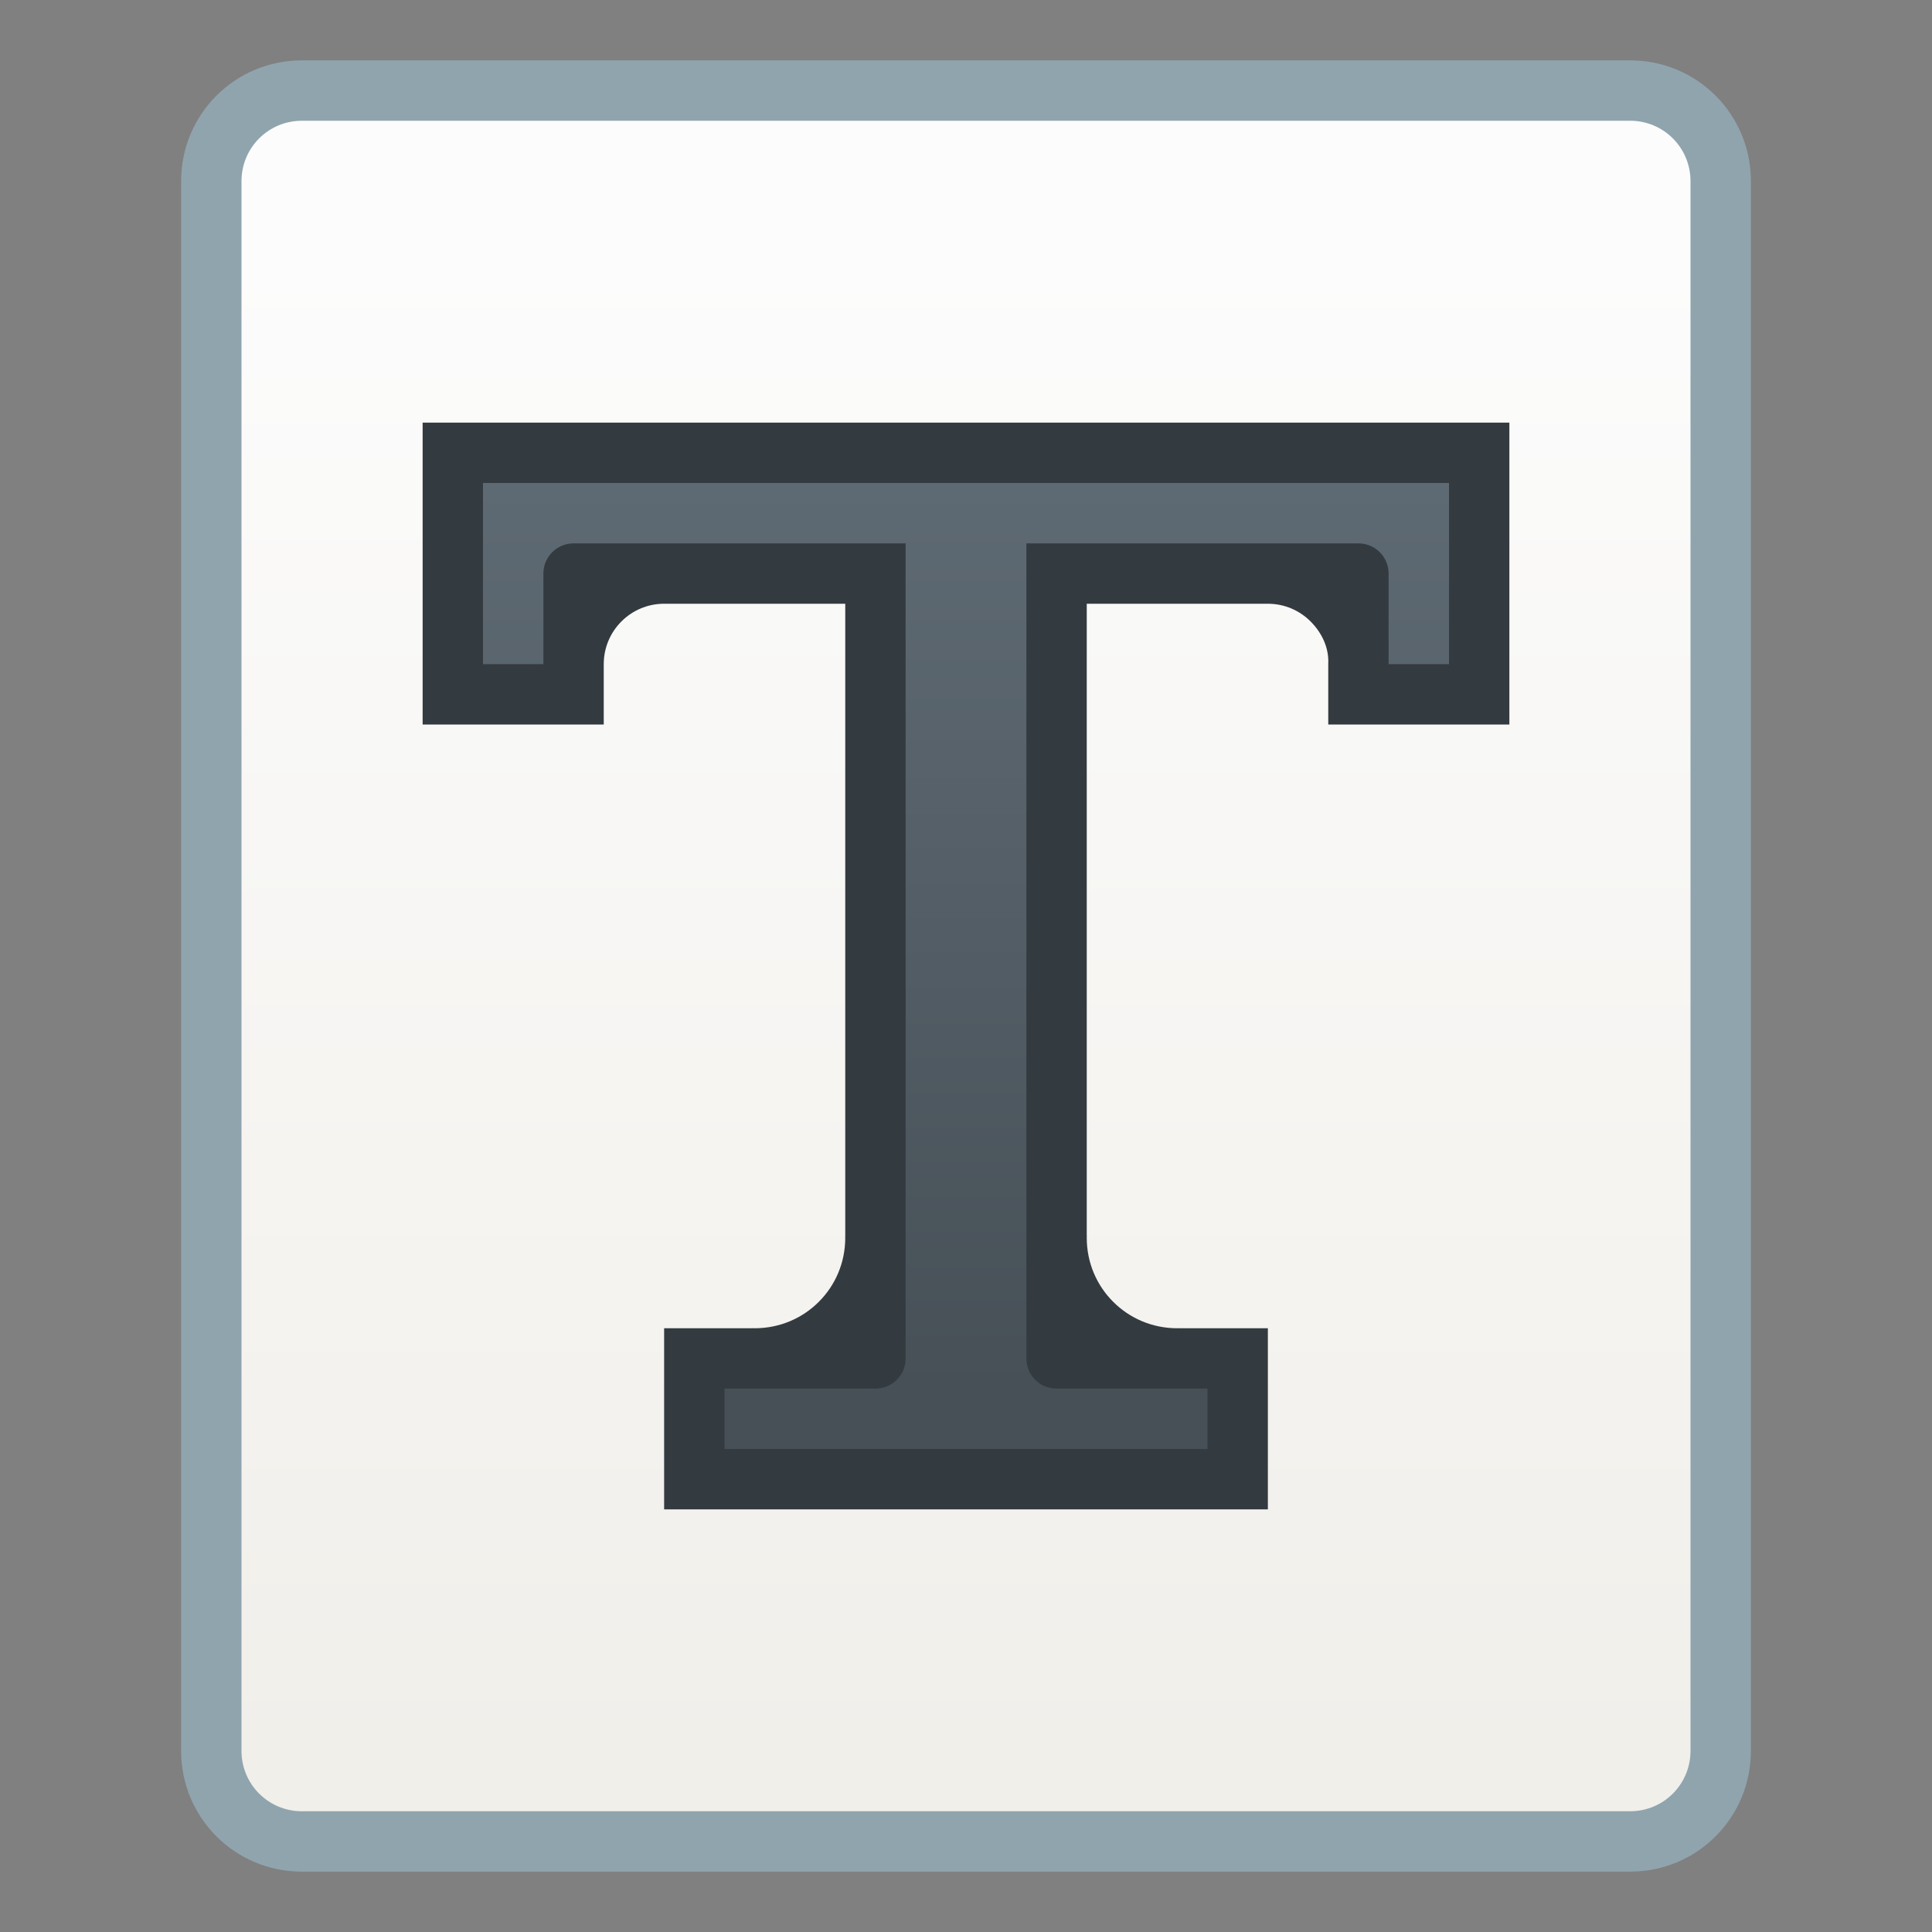 <?xml version="1.0" encoding="UTF-8" standalone="no"?>
<!-- Created with Inkscape (http://www.inkscape.org/) -->

<svg
   xmlns:dc="http://purl.org/dc/elements/1.1/"
   xmlns:cc="http://creativecommons.org/ns#"
   xmlns:rdf="http://www.w3.org/1999/02/22-rdf-syntax-ns#"
   xmlns:svg="http://www.w3.org/2000/svg"
   xmlns="http://www.w3.org/2000/svg"
   xmlns:xlink="http://www.w3.org/1999/xlink"
   xmlns:sodipodi="http://sodipodi.sourceforge.net/DTD/sodipodi-0.dtd"
   xmlns:inkscape="http://www.inkscape.org/namespaces/inkscape"
   width="32"
   height="32"
   viewBox="0 0 32 32"
   version="1.1"
   id="svg8"
   inkscape:version="0.91 r13725"
   sodipodi:docname="application-x-font-ttf.svg">
  <rect x="0" y="0" width="32" height="32" fill="#808080" stroke="none"/>
  <title
     id="title7895">Antu icon Theme</title>
  <defs
     id="defs2">
    <linearGradient
       gradientUnits="userSpaceOnUse"
       y2="289.592"
       x2="4.233"
       y1="296.206"
       x1="4.233"
       id="linearGradient837"
       xlink:href="#linearGradient1143"
       inkscape:collect="always"
       gradientTransform="matrix(3.78,0,0,3.78,-28,-825.62)" />
    <linearGradient
       inkscape:collect="always"
       id="linearGradient1143">
      <stop
         style="stop-color:#f1efea;stop-opacity:1"
         offset="0"
         id="stop1139" />
      <stop
         style="stop-color:#fcfcfc;stop-opacity:1"
         offset="1"
         id="stop1141" />
    </linearGradient>
    <linearGradient
       inkscape:collect="always"
       id="linearGradient2126">
      <stop
         style="stop-color:#475057;stop-opacity:1;"
         offset="0"
         id="stop2122" />
      <stop
         style="stop-color:#5e6a73;stop-opacity:1"
         offset="1"
         id="stop2124" />
    </linearGradient>
    <linearGradient
       inkscape:collect="always"
       xlink:href="#linearGradient2126"
       id="linearGradient4369"
       x1="16"
       y1="23"
       x2="16"
       y2="8"
       gradientUnits="userSpaceOnUse" />
  </defs>
  <sodipodi:namedview
     id="base"
     pagecolor="#ffffff"
     bordercolor="#666666"
     borderopacity="1.0"
     inkscape:pageopacity="0.0"
     inkscape:pageshadow="2"
     inkscape:zoom="7.9999999"
     inkscape:cx="5.9343996"
     inkscape:cy="15.77915"
     inkscape:document-units="px"
     inkscape:current-layer="layer1"
     showgrid="true"
     units="px"
     inkscape:window-width="1360"
     inkscape:window-height="699"
     inkscape:window-x="0"
     inkscape:window-y="0"
     inkscape:window-maximized="1"
     objecttolerance="10"
     gridtolerance="10"
     guidetolerance="10"
     inkscape:snap-bbox="true"
     inkscape:bbox-paths="true"
     inkscape:snap-bbox-edge-midpoints="true"
     inkscape:snap-bbox-midpoints="true"
     inkscape:bbox-nodes="true"
     inkscape:object-paths="true"
     inkscape:snap-intersection-paths="true"
     inkscape:object-nodes="true">
    <inkscape:grid
       type="xygrid"
       id="grid7897"
       empspacing="4" />
  </sodipodi:namedview>
  <g
     inkscape:label="Capa 1"
     inkscape:groupmode="layer"
     id="layer1"
     transform="translate(0,-282.65)">
    <g
       id="g1507"
       transform="translate(28,17.75)">
      <path
         id="rect827"
         d="m -23,265.9 h 22 c 1.108,0 2,0.892 2,2 v 26 c 0,1.108 -0.892,2 -2,2 H -23 c -1.108,0 -2,-0.892 -2,-2 v -26 c 0,-1.108 0.892,-2 2,-2 z"
         style="opacity:1;fill:#90a4ae;fill-opacity:1;stroke:none;stroke-width:2;stroke-linecap:round;stroke-linejoin:round;stroke-miterlimit:4;stroke-dasharray:none;stroke-opacity:1"
         inkscape:connector-curvature="0" />
      <path
         id="rect829"
         d="m -23,266.9 h 22 c 0.554,0 1,0.446 1,1 v 26 c 0,0.554 -0.446,1 -1,1 H -23 c -0.554,0 -1,-0.446 -1,-1 v -26 c 0,-0.554 0.446,-1 1,-1 z"
         style="opacity:1;fill:url(#linearGradient837);fill-opacity:1;stroke:none;stroke-width:2;stroke-linecap:round;stroke-linejoin:round;stroke-miterlimit:4;stroke-dasharray:none;stroke-opacity:1"
         inkscape:connector-curvature="0" />
    </g>
    <g
       id="g4371">
      <path
         sodipodi:nodetypes="ccccccssscccccscsccccccccccssscccccsssccccccc"
         inkscape:connector-curvature="0"
         id="rect4165"
         transform="translate(0,282.65)"
         d="m 7,7 0,2 0,1 0,2 3,0 0,-0.205 L 10,11 c 0,-0.277 0.112,-0.526 0.293,-0.707 C 10.474,10.112 10.723,10 11,10 L 11.795,10 14,10 l 0,10 0,0.473 -0.002,0 C 13.998,20.482 14,20.491 14,20.5 14,20.916 13.834,21.291 13.562,21.562 13.291,21.834 12.915,22 12.5,22 12.491,22 12.483,21.998 12.475,21.998 l 0,0.002 -1.062,0 L 11,22 l 0,3 10,0 0,-3 -0.412,0 -1.062,0 0,-0.002 C 19.517,21.998 19.509,22 19.5,22 19.084,22 18.709,21.834 18.438,21.562 18.166,21.291 18,20.916 18,20.5 c 0,-0.009 0.002,-0.018 0.002,-0.027 l -0.002,0 L 18,20 18,19.412 18,10 l 3,0 c 0.277,0 0.526,0.112 0.707,0.293 C 21.888,10.474 22.015,10.723 22,11 L 22,11.795 22,12 l 3,0 0,-2 0,-1 0,-2 z"
         style="opacity:1;fill:#343b40;fill-opacity:1;stroke:none;stroke-width:1;stroke-linecap:round;stroke-linejoin:round;stroke-miterlimit:4;stroke-dasharray:none;stroke-dashoffset:0;stroke-opacity:1" />
      <path
         id="rect4292"
         transform="translate(0,282.65)"
         d="m 8,8 0,1 0,2 1,0 0,-1 0,-0.5 C 9,9.223 9.223,9 9.5,9 l 5.5,0 0,13 0,0.5 c 0,0.277 -0.223,0.5 -0.5,0.5 l -2.5,0 0,1 8,0 0,-1 -2.5,0 C 17.223,23 17,22.777 17,22.5 L 17,22 17,9 22,9 22.5,9 C 22.777,9 23,9.223 23,9.5 l 0,0.5 0,1 1,0 0,-2 0,-1 -1,0 -15,0 z"
         style="opacity:1;fill:url(#linearGradient4369);fill-opacity:1;stroke:none;stroke-width:1;stroke-linecap:round;stroke-linejoin:round;stroke-miterlimit:4;stroke-dasharray:none;stroke-dashoffset:0;stroke-opacity:1"
         inkscape:connector-curvature="0" />
    </g>
  </g>
</svg>
